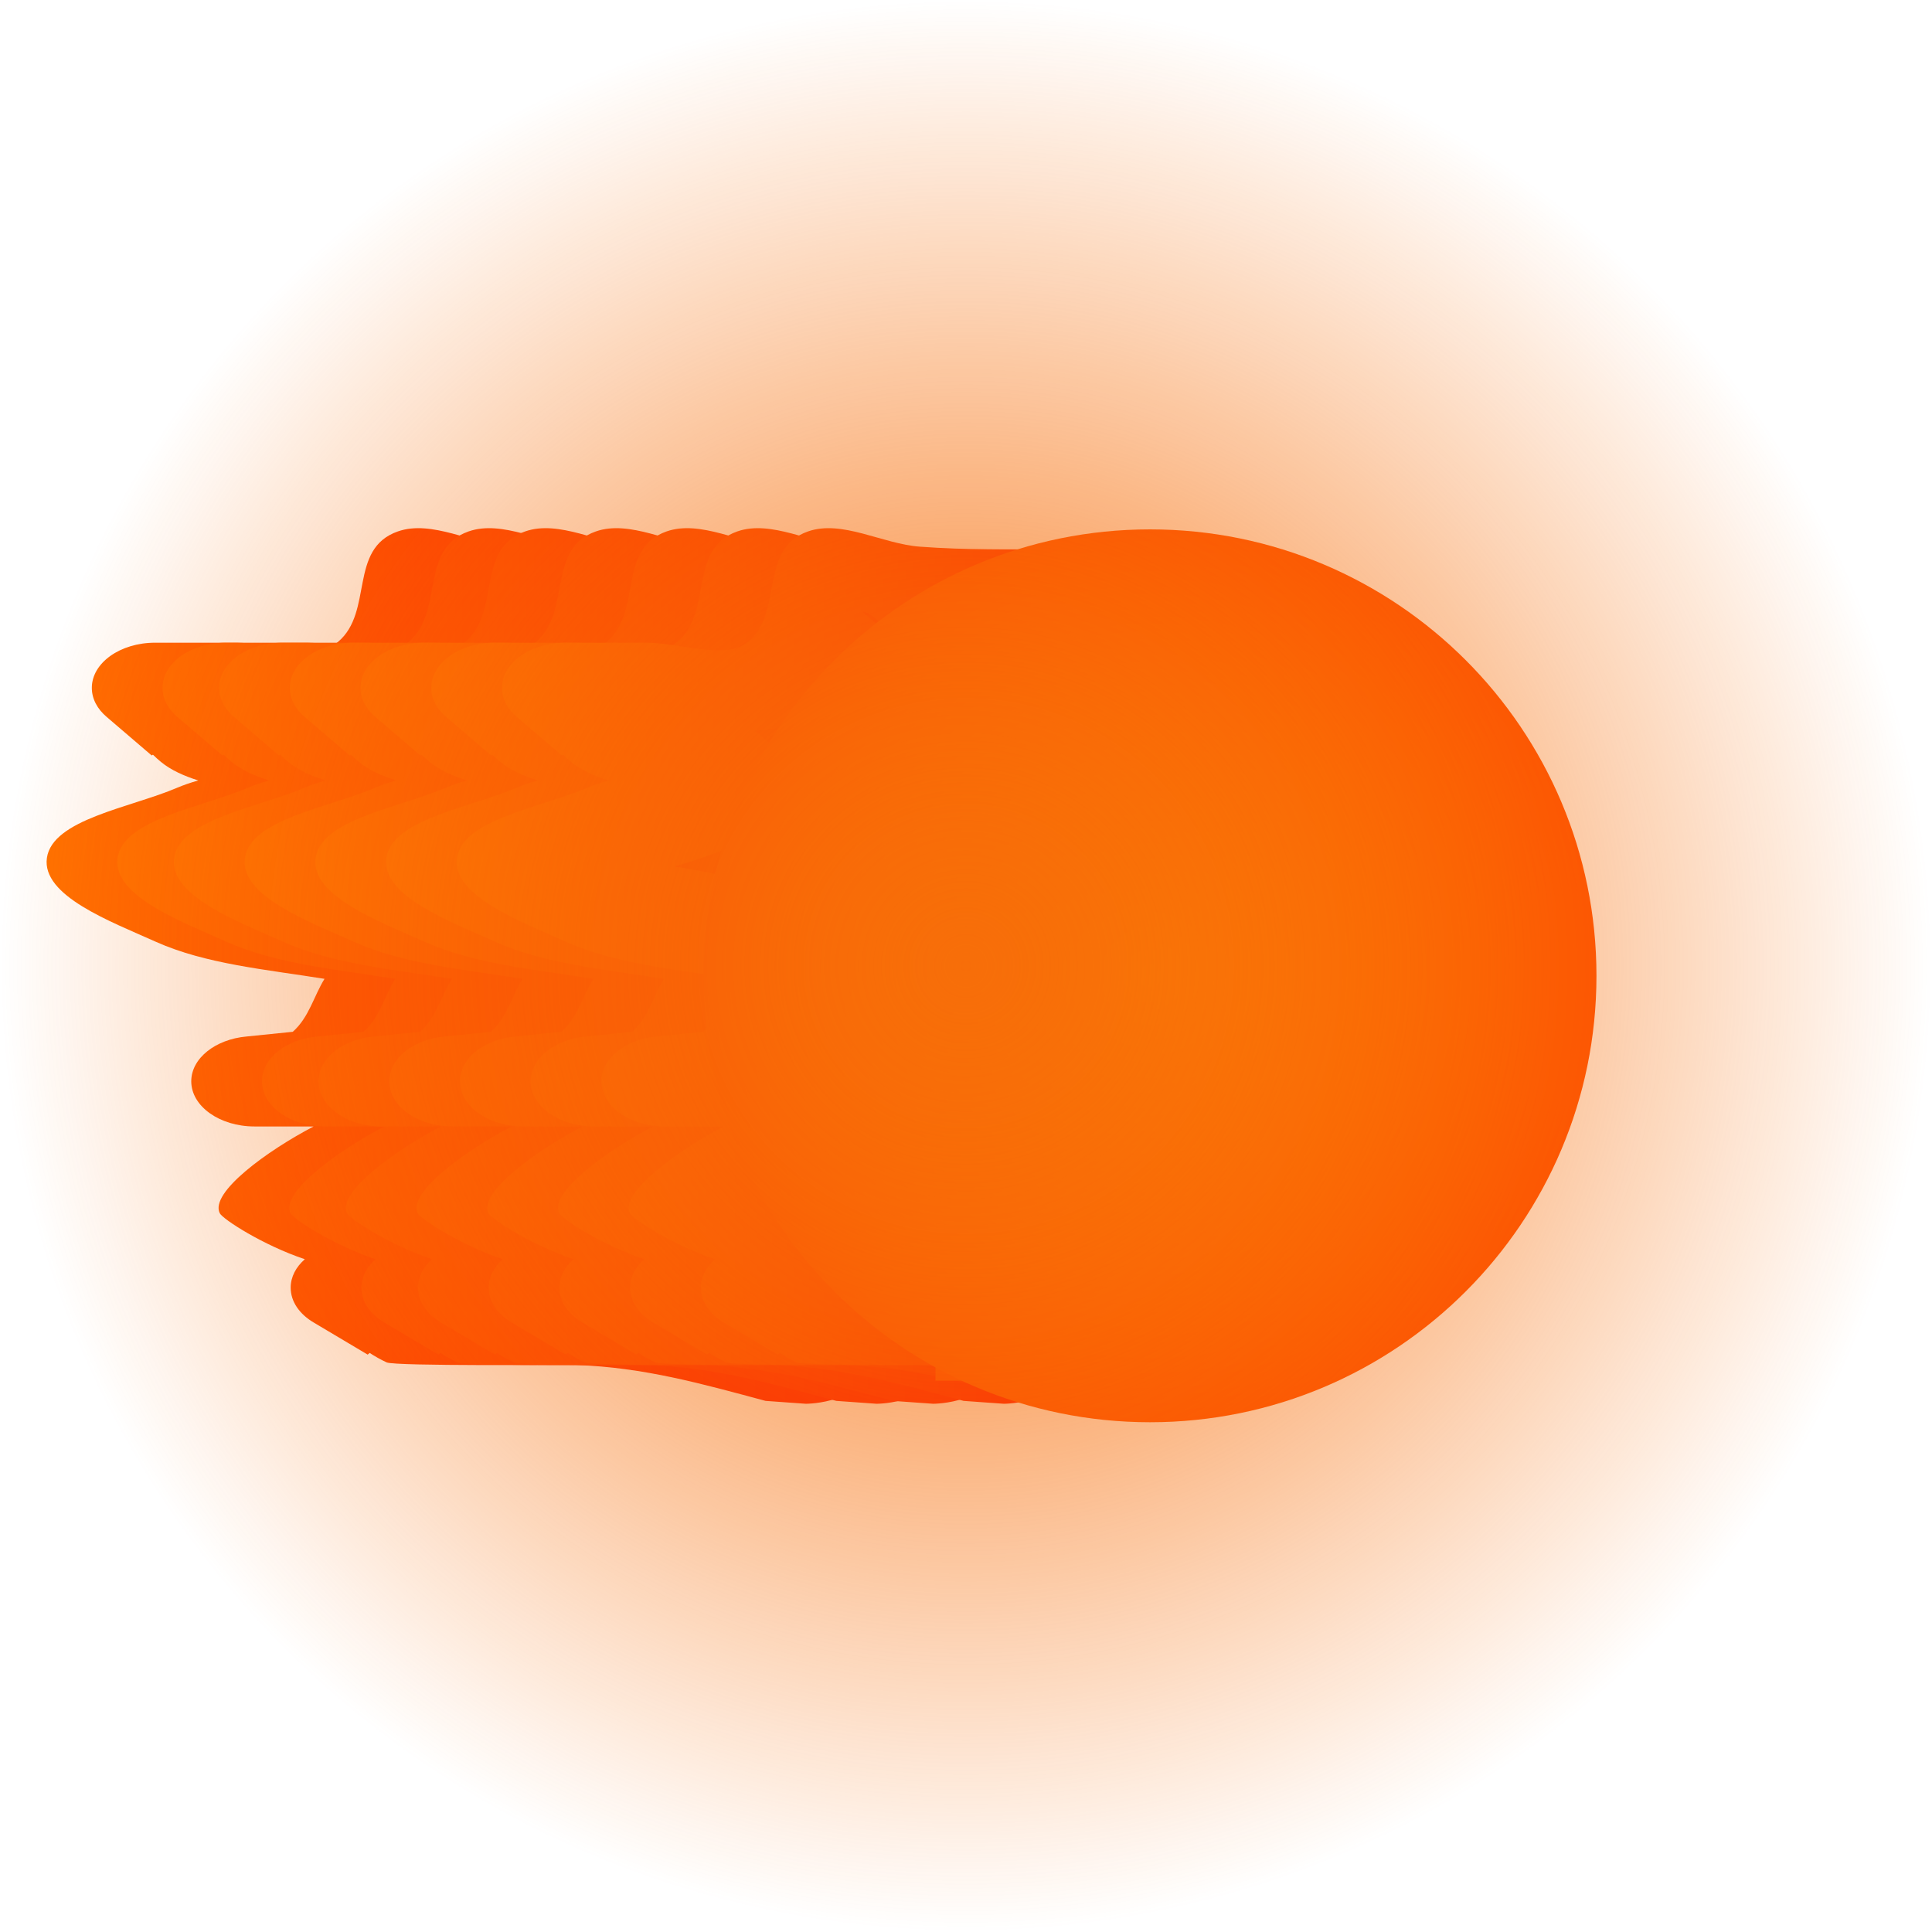 <svg version="1.1" xmlns="http://www.w3.org/2000/svg" xmlns:xlink="http://www.w3.org/1999/xlink" width="92.667" height="92.667" viewBox="0,0,92.667,92.667"><defs><linearGradient x1="308.627" y1="179.557" x2="268.403" y2="179.557" gradientUnits="userSpaceOnUse" id="color-1"><stop offset="0" stop-color="#ff0000"/><stop offset="1" stop-color="#ff7100"/></linearGradient><linearGradient x1="312.018" y1="179.557" x2="271.794" y2="179.557" gradientUnits="userSpaceOnUse" id="color-2"><stop offset="0" stop-color="#ff0000"/><stop offset="1" stop-color="#ff7100"/></linearGradient><linearGradient x1="314.732" y1="179.557" x2="274.508" y2="179.557" gradientUnits="userSpaceOnUse" id="color-3"><stop offset="0" stop-color="#ff0000"/><stop offset="1" stop-color="#ff7100"/></linearGradient><linearGradient x1="318.124" y1="179.557" x2="277.9" y2="179.557" gradientUnits="userSpaceOnUse" id="color-4"><stop offset="0" stop-color="#ff0000"/><stop offset="1" stop-color="#ff7100"/></linearGradient><linearGradient x1="321.515" y1="179.557" x2="281.291" y2="179.557" gradientUnits="userSpaceOnUse" id="color-5"><stop offset="0" stop-color="#ff0000"/><stop offset="1" stop-color="#ff7100"/></linearGradient><linearGradient x1="324.907" y1="179.557" x2="284.683" y2="179.557" gradientUnits="userSpaceOnUse" id="color-6"><stop offset="0" stop-color="#ff0000"/><stop offset="1" stop-color="#ff7100"/></linearGradient><linearGradient x1="328.299" y1="179.557" x2="288.075" y2="179.557" gradientUnits="userSpaceOnUse" id="color-7"><stop offset="0" stop-color="#ff0000"/><stop offset="1" stop-color="#ff7100"/></linearGradient><radialGradient cx="321.327" cy="180.028" r="21.413" gradientUnits="userSpaceOnUse" id="color-8"><stop offset="0" stop-color="#ff8600"/><stop offset="1" stop-color="#ff4b00"/></radialGradient><radialGradient cx="312.5" cy="179.557" r="46.333" gradientUnits="userSpaceOnUse" id="color-9"><stop offset="0" stop-color="#f76e09"/><stop offset="1" stop-color="#f76e09" stop-opacity="0"/></radialGradient></defs><g transform="translate(-266.167,-133.224)"><g data-paper-data="{&quot;isPaintingLayer&quot;:true}" fill-rule="nonzero" stroke="none" stroke-linecap="butt" stroke-linejoin="miter" stroke-miterlimit="10" stroke-dasharray="" stroke-dashoffset="0" style="mix-blend-mode: normal"><g><g stroke-width="0.5"><path d="M298.657,175.366c-0.93,-0.684 -2.597,-2.352 -0.434,-4.41c1.061,-1.009 2.254,-1.361 3.333,-1.405c0.081,-0.649 0.379,-1.328 0.717,-1.893c-1.32,0.174 -4.171,0.237 -5.378,-2.176c-1.598,-3.192 2.876,-4.332 2.876,-4.332c2.785,-0.33 5.924,-2.016 8.354,-0.991c7.058,2.975 3.065,6.429 2.901,9.949c-0.042,0.912 1.214,6.583 1.305,7.565c0.346,3.726 0.01,7.575 0.008,11.309l-0.06,0.097l0.054,0.002l-0.326,3.95c-0.128,1.79 -2.203,3.214 -4.744,3.214c-2.137,0 -3.944,-1.007 -4.541,-2.392l-1.931,-4.133l0.128,-0.03c-0.099,-0.132 -0.194,-0.265 -0.286,-0.4c-0.88,-1.293 -0.209,-2.872 -0.393,-4.304c-0.429,-3.324 -1.321,-6.354 -1.584,-9.619z" fill="#ff4200"/><path d="M307.857,198.389c0,2.166 -3.036,2.166 -3.036,2.166l-1.933,-0.138c-3.023,-0.811 -5.827,-1.609 -9.094,-1.722c-0.373,-0.013 -8.67,0.066 -9.082,-0.125c-0.292,-0.136 -0.562,-0.288 -0.815,-0.454l-0.095,0.081l-2.583,-1.536c-0.678,-0.397 -1.11,-1 -1.11,-1.675c0,-0.517 0.254,-0.992 0.678,-1.364c-2.019,-0.677 -3.938,-1.923 -4.08,-2.208c-0.491,-0.988 2.295,-3.01 4.503,-4.16h-2.834c-1.677,0 -3.036,-0.97 -3.036,-2.166c0,-1.103 1.156,-2.014 2.651,-2.149l2.219,-0.226c0.782,-0.693 1.008,-1.714 1.522,-2.54c-2.801,-0.45 -5.707,-0.706 -8.104,-1.783c-2.163,-0.972 -5.469,-2.2 -5.212,-4.015c0.263,-1.856 4.017,-2.412 6.258,-3.371c0.274,-0.117 0.623,-0.239 1.002,-0.346c-0.682,-0.216 -1.307,-0.493 -1.787,-0.887c-0.137,-0.112 -0.265,-0.228 -0.386,-0.348l-0.061,0.036l-2.155,-1.845c-0.447,-0.377 -0.716,-0.865 -0.716,-1.398c0,-1.196 1.359,-2.166 3.036,-2.166h3.902c1.625,0.009 3.826,0.844 4.874,-0.042c1.71,-1.445 0.485,-4.46 2.864,-5.294c1.637,-0.574 3.561,0.599 5.376,0.731c4.476,0.325 8.319,-0.104 12.43,0.357c0.748,0.545 1.594,1.021 2.518,1.415c0.401,0.291 0.83,0.562 1.283,0.811c0.025,0.583 0.695,1.05 1.517,1.05c0.087,0 0.172,-0.005 0.255,-0.015c-0.028,0.066 -0.059,0.134 -0.096,0.203c-1.066,2.028 -3.908,1.268 -3.908,1.268c-5.081,-1.424 -9.899,0.05 -15.083,-0.825c-0.72,-0.121 -0.873,-0.93 -1.56,-1.125c-0.431,-0.122 0.77,0.549 0.667,0.871c-0.419,1.311 -0.768,2.811 -2.138,3.733c-0.959,0.646 -2.337,0.951 -3.803,1.091c1.498,1.132 2.467,2.64 2.05,3.814c-0.143,0.403 -3.129,1.925 -5.919,2.685c0.876,0.141 1.743,0.313 2.597,0.504c2.146,0.479 4.19,1.167 6.285,1.75l0.295,0.299l0.112,-0.096l2.583,1.536c0.678,0.397 1.11,1 1.11,1.675c0,1.124 -1.201,2.049 -2.737,2.156l-1.393,0.11c0.304,0.567 0.6,1.288 0.879,2.19c0.524,1.688 -1.124,3.351 -2.693,4.814c1.616,-0.049 3.369,-0.058 4,0.842c0.81,1.156 0.074,2.487 -0.543,3.805c5.767,-0.088 10.32,0.562 15.69,1.996l-0.199,-0.138c0,0 3.036,0 3.036,2.166z" fill="url(#color-1)"/><path d="M311.249,198.389c0,2.166 -3.036,2.166 -3.036,2.166l-1.933,-0.138c-3.023,-0.811 -5.827,-1.609 -9.094,-1.722c-0.373,-0.013 -8.67,0.066 -9.082,-0.125c-0.292,-0.136 -0.562,-0.288 -0.815,-0.454l-0.095,0.081l-2.583,-1.536c-0.678,-0.397 -1.11,-1 -1.11,-1.675c0,-0.517 0.254,-0.992 0.678,-1.364c-2.019,-0.677 -3.938,-1.923 -4.08,-2.208c-0.491,-0.988 2.295,-3.01 4.503,-4.16h-2.834c-1.677,0 -3.036,-0.97 -3.036,-2.166c0,-1.103 1.156,-2.014 2.651,-2.149l2.219,-0.226c0.782,-0.693 1.008,-1.714 1.522,-2.54c-2.801,-0.45 -5.707,-0.706 -8.104,-1.783c-2.163,-0.972 -5.469,-2.2 -5.212,-4.015c0.263,-1.856 4.017,-2.412 6.258,-3.371c0.274,-0.117 0.623,-0.239 1.002,-0.346c-0.682,-0.216 -1.307,-0.493 -1.787,-0.887c-0.137,-0.112 -0.265,-0.228 -0.386,-0.348l-0.061,0.036l-2.155,-1.845c-0.447,-0.377 -0.716,-0.865 -0.716,-1.398c0,-1.196 1.359,-2.166 3.036,-2.166h3.902c1.625,0.009 3.826,0.844 4.874,-0.042c1.71,-1.445 0.485,-4.46 2.864,-5.294c1.637,-0.574 3.561,0.599 5.376,0.731c4.476,0.325 8.319,-0.104 12.43,0.357c0.748,0.545 1.594,1.021 2.518,1.415c0.401,0.291 0.83,0.562 1.283,0.811c0.025,0.583 0.695,1.05 1.517,1.05c0.087,0 0.172,-0.005 0.255,-0.015c-0.028,0.066 -0.059,0.134 -0.096,0.203c-1.066,2.028 -3.908,1.268 -3.908,1.268c-5.081,-1.424 -9.899,0.05 -15.083,-0.825c-0.72,-0.121 -0.873,-0.93 -1.56,-1.125c-0.431,-0.122 0.77,0.549 0.667,0.871c-0.419,1.311 -0.768,2.811 -2.138,3.733c-0.959,0.646 -2.337,0.951 -3.803,1.091c1.498,1.132 2.467,2.64 2.05,3.814c-0.143,0.403 -3.129,1.925 -5.919,2.685c0.876,0.141 1.743,0.313 2.597,0.504c2.146,0.479 4.19,1.167 6.285,1.75l0.295,0.299l0.112,-0.096l2.583,1.536c0.678,0.397 1.11,1 1.11,1.675c0,1.124 -1.201,2.049 -2.737,2.156l-1.393,0.11c0.304,0.567 0.6,1.288 0.879,2.19c0.524,1.688 -1.124,3.351 -2.693,4.814c1.616,-0.049 3.369,-0.058 4,0.842c0.81,1.156 0.074,2.487 -0.543,3.805c5.767,-0.088 10.32,0.562 15.69,1.996l-0.199,-0.138c0,0 3.036,0 3.036,2.166z" fill="url(#color-2)"/><path d="M313.962,198.389c0,2.166 -3.036,2.166 -3.036,2.166l-1.933,-0.138c-3.023,-0.811 -5.827,-1.609 -9.094,-1.722c-0.373,-0.013 -8.67,0.066 -9.082,-0.125c-0.292,-0.136 -0.562,-0.288 -0.815,-0.454l-0.095,0.081l-2.583,-1.536c-0.678,-0.397 -1.11,-1 -1.11,-1.675c0,-0.517 0.254,-0.992 0.678,-1.364c-2.019,-0.677 -3.938,-1.923 -4.08,-2.208c-0.491,-0.988 2.295,-3.01 4.503,-4.16h-2.834c-1.677,0 -3.036,-0.97 -3.036,-2.166c0,-1.103 1.156,-2.014 2.651,-2.149l2.219,-0.226c0.782,-0.693 1.008,-1.714 1.522,-2.54c-2.801,-0.45 -5.707,-0.706 -8.104,-1.783c-2.163,-0.972 -5.469,-2.2 -5.212,-4.015c0.263,-1.856 4.017,-2.412 6.258,-3.371c0.274,-0.117 0.623,-0.239 1.002,-0.346c-0.682,-0.216 -1.307,-0.493 -1.787,-0.887c-0.137,-0.112 -0.265,-0.228 -0.386,-0.348l-0.061,0.036l-2.155,-1.845c-0.447,-0.377 -0.716,-0.865 -0.716,-1.398c0,-1.196 1.359,-2.166 3.036,-2.166h3.902c1.625,0.009 3.826,0.844 4.874,-0.042c1.71,-1.445 0.485,-4.46 2.864,-5.294c1.637,-0.574 3.561,0.599 5.376,0.731c4.476,0.325 8.319,-0.104 12.43,0.357c0.748,0.545 1.594,1.021 2.518,1.415c0.401,0.291 0.83,0.562 1.283,0.811c0.025,0.583 0.695,1.05 1.517,1.05c0.087,0 0.172,-0.005 0.255,-0.015c-0.028,0.066 -0.059,0.134 -0.096,0.203c-1.066,2.028 -3.908,1.268 -3.908,1.268c-5.081,-1.424 -9.899,0.05 -15.083,-0.825c-0.72,-0.121 -0.873,-0.93 -1.56,-1.125c-0.431,-0.122 0.77,0.549 0.667,0.871c-0.419,1.311 -0.768,2.811 -2.138,3.733c-0.959,0.646 -2.337,0.951 -3.803,1.091c1.498,1.132 2.467,2.64 2.05,3.814c-0.143,0.403 -3.129,1.925 -5.919,2.685c0.876,0.141 1.743,0.313 2.597,0.504c2.146,0.479 4.19,1.167 6.285,1.75l0.295,0.299l0.112,-0.096l2.583,1.536c0.678,0.397 1.11,1 1.11,1.675c0,1.124 -1.201,2.049 -2.737,2.156l-1.393,0.11c0.304,0.567 0.6,1.288 0.879,2.19c0.524,1.688 -1.124,3.351 -2.693,4.814c1.616,-0.049 3.369,-0.058 4,0.842c0.81,1.156 0.074,2.487 -0.543,3.805c5.767,-0.088 10.32,0.562 15.69,1.996l-0.199,-0.138c0,0 3.036,0 3.036,2.166z" fill="url(#color-3)"/><path d="M317.354,198.389c0,2.166 -3.036,2.166 -3.036,2.166l-1.933,-0.138c-3.023,-0.811 -5.827,-1.609 -9.094,-1.722c-0.373,-0.013 -8.67,0.066 -9.082,-0.125c-0.292,-0.136 -0.562,-0.288 -0.815,-0.454l-0.095,0.081l-2.583,-1.536c-0.678,-0.397 -1.11,-1 -1.11,-1.675c0,-0.517 0.254,-0.992 0.678,-1.364c-2.019,-0.677 -3.938,-1.923 -4.08,-2.208c-0.491,-0.988 2.295,-3.01 4.503,-4.16h-2.834c-1.677,0 -3.036,-0.97 -3.036,-2.166c0,-1.103 1.156,-2.014 2.651,-2.149l2.219,-0.226c0.782,-0.693 1.008,-1.714 1.522,-2.54c-2.801,-0.45 -5.707,-0.706 -8.104,-1.783c-2.163,-0.972 -5.469,-2.2 -5.212,-4.015c0.263,-1.856 4.017,-2.412 6.258,-3.371c0.274,-0.117 0.623,-0.239 1.002,-0.346c-0.682,-0.216 -1.307,-0.493 -1.787,-0.887c-0.137,-0.112 -0.265,-0.228 -0.386,-0.348l-0.061,0.036l-2.155,-1.845c-0.447,-0.377 -0.716,-0.865 -0.716,-1.398c0,-1.196 1.359,-2.166 3.036,-2.166h3.902c1.625,0.009 3.826,0.844 4.874,-0.042c1.71,-1.445 0.485,-4.46 2.864,-5.294c1.637,-0.574 3.561,0.599 5.376,0.731c4.476,0.325 8.319,-0.104 12.43,0.357c0.748,0.545 1.594,1.021 2.518,1.415c0.401,0.291 0.83,0.562 1.283,0.811c0.025,0.583 0.695,1.05 1.517,1.05c0.087,0 0.172,-0.005 0.255,-0.015c-0.028,0.066 -0.059,0.134 -0.096,0.203c-1.066,2.028 -3.908,1.268 -3.908,1.268c-5.081,-1.424 -9.899,0.05 -15.083,-0.825c-0.72,-0.121 -0.873,-0.93 -1.56,-1.125c-0.431,-0.122 0.77,0.549 0.667,0.871c-0.419,1.311 -0.768,2.811 -2.138,3.733c-0.959,0.646 -2.337,0.951 -3.803,1.091c1.498,1.132 2.467,2.64 2.05,3.814c-0.143,0.403 -3.129,1.925 -5.919,2.685c0.876,0.141 1.743,0.313 2.597,0.504c2.146,0.479 4.19,1.167 6.285,1.75l0.295,0.299l0.112,-0.096l2.583,1.536c0.678,0.397 1.11,1 1.11,1.675c0,1.124 -1.201,2.049 -2.737,2.156l-1.393,0.11c0.304,0.567 0.6,1.288 0.879,2.19c0.524,1.688 -1.124,3.351 -2.693,4.814c1.616,-0.049 3.369,-0.058 4,0.842c0.81,1.156 0.074,2.487 -0.543,3.805c5.767,-0.088 10.32,0.562 15.69,1.996l-0.199,-0.138c0,0 3.036,0 3.036,2.166z" fill="url(#color-4)"/><path d="M320.746,198.389c0,2.166 -3.036,2.166 -3.036,2.166l-1.933,-0.138c-3.023,-0.811 -5.827,-1.609 -9.094,-1.722c-0.373,-0.013 -8.67,0.066 -9.082,-0.125c-0.292,-0.136 -0.562,-0.288 -0.815,-0.454l-0.095,0.081l-2.583,-1.536c-0.678,-0.397 -1.11,-1 -1.11,-1.675c0,-0.517 0.254,-0.992 0.678,-1.364c-2.019,-0.677 -3.938,-1.923 -4.08,-2.208c-0.491,-0.988 2.295,-3.01 4.503,-4.16h-2.834c-1.677,0 -3.036,-0.97 -3.036,-2.166c0,-1.103 1.156,-2.014 2.651,-2.149l2.219,-0.226c0.782,-0.693 1.008,-1.714 1.522,-2.54c-2.801,-0.45 -5.707,-0.706 -8.104,-1.783c-2.163,-0.972 -5.469,-2.2 -5.212,-4.015c0.263,-1.856 4.017,-2.412 6.258,-3.371c0.274,-0.117 0.623,-0.239 1.002,-0.346c-0.682,-0.216 -1.307,-0.493 -1.787,-0.887c-0.137,-0.112 -0.265,-0.228 -0.386,-0.348l-0.061,0.036l-2.155,-1.845c-0.447,-0.377 -0.716,-0.865 -0.716,-1.398c0,-1.196 1.359,-2.166 3.036,-2.166h3.902c1.625,0.009 3.826,0.844 4.874,-0.042c1.71,-1.445 0.485,-4.46 2.864,-5.294c1.637,-0.574 3.561,0.599 5.376,0.731c4.476,0.325 8.319,-0.104 12.43,0.357c0.748,0.545 1.594,1.021 2.518,1.415c0.401,0.291 0.83,0.562 1.283,0.811c0.025,0.583 0.695,1.05 1.517,1.05c0.087,0 0.172,-0.005 0.255,-0.015c-0.028,0.066 -0.059,0.134 -0.096,0.203c-1.066,2.028 -3.908,1.268 -3.908,1.268c-5.081,-1.424 -9.899,0.05 -15.083,-0.825c-0.72,-0.121 -0.873,-0.93 -1.56,-1.125c-0.431,-0.122 0.77,0.549 0.667,0.871c-0.419,1.311 -0.768,2.811 -2.138,3.733c-0.959,0.646 -2.337,0.951 -3.803,1.091c1.498,1.132 2.467,2.64 2.05,3.814c-0.143,0.403 -3.129,1.925 -5.919,2.685c0.876,0.141 1.743,0.313 2.597,0.504c2.146,0.479 4.19,1.167 6.285,1.75l0.295,0.299l0.112,-0.096l2.583,1.536c0.678,0.397 1.11,1 1.11,1.675c0,1.124 -1.201,2.049 -2.737,2.156l-1.393,0.11c0.304,0.567 0.6,1.288 0.879,2.19c0.524,1.688 -1.124,3.351 -2.693,4.814c1.616,-0.049 3.369,-0.058 4,0.842c0.81,1.156 0.074,2.487 -0.543,3.805c5.767,-0.088 10.32,0.562 15.69,1.996l-0.199,-0.138c0,0 3.036,0 3.036,2.166z" fill="url(#color-5)"/><path d="M324.138,198.389c0,2.166 -3.036,2.166 -3.036,2.166l-1.933,-0.138c-3.023,-0.811 -5.827,-1.609 -9.094,-1.722c-0.373,-0.013 -8.67,0.066 -9.082,-0.125c-0.292,-0.136 -0.562,-0.288 -0.815,-0.454l-0.095,0.081l-2.583,-1.536c-0.678,-0.397 -1.11,-1 -1.11,-1.675c0,-0.517 0.254,-0.992 0.678,-1.364c-2.019,-0.677 -3.938,-1.923 -4.08,-2.208c-0.491,-0.988 2.295,-3.01 4.503,-4.16h-2.834c-1.677,0 -3.036,-0.97 -3.036,-2.166c0,-1.103 1.156,-2.014 2.651,-2.149l2.219,-0.226c0.782,-0.693 1.008,-1.714 1.522,-2.54c-2.801,-0.45 -5.707,-0.706 -8.104,-1.783c-2.163,-0.972 -5.469,-2.2 -5.212,-4.015c0.263,-1.856 4.017,-2.412 6.258,-3.371c0.274,-0.117 0.623,-0.239 1.002,-0.346c-0.682,-0.216 -1.307,-0.493 -1.787,-0.887c-0.137,-0.112 -0.265,-0.228 -0.386,-0.348l-0.061,0.036l-2.155,-1.845c-0.447,-0.377 -0.716,-0.865 -0.716,-1.398c0,-1.196 1.359,-2.166 3.036,-2.166h3.902c1.625,0.009 3.826,0.844 4.874,-0.042c1.71,-1.445 0.485,-4.46 2.864,-5.294c1.637,-0.574 3.561,0.599 5.376,0.731c4.476,0.325 8.319,-0.104 12.43,0.357c0.748,0.545 1.594,1.021 2.518,1.415c0.401,0.291 0.83,0.562 1.283,0.811c0.025,0.583 0.695,1.05 1.517,1.05c0.087,0 0.172,-0.005 0.255,-0.015c-0.028,0.066 -0.059,0.134 -0.096,0.203c-1.066,2.028 -3.908,1.268 -3.908,1.268c-5.081,-1.424 -9.899,0.05 -15.083,-0.825c-0.72,-0.121 -0.873,-0.93 -1.56,-1.125c-0.431,-0.122 0.77,0.549 0.667,0.871c-0.419,1.311 -0.768,2.811 -2.138,3.733c-0.959,0.646 -2.337,0.951 -3.803,1.091c1.498,1.132 2.467,2.64 2.05,3.814c-0.143,0.403 -3.129,1.925 -5.919,2.685c0.876,0.141 1.743,0.313 2.597,0.504c2.146,0.479 4.19,1.167 6.285,1.75l0.295,0.299l0.112,-0.096l2.583,1.536c0.678,0.397 1.11,1 1.11,1.675c0,1.124 -1.201,2.049 -2.737,2.156l-1.393,0.11c0.304,0.567 0.6,1.288 0.879,2.19c0.524,1.688 -1.124,3.351 -2.693,4.814c1.616,-0.049 3.369,-0.058 4,0.842c0.81,1.156 0.074,2.487 -0.543,3.805c5.767,-0.088 10.32,0.562 15.69,1.996l-0.199,-0.138c0,0 3.036,0 3.036,2.166z" fill="url(#color-6)"/><path d="M327.53,198.389c0,2.166 -3.036,2.166 -3.036,2.166l-1.933,-0.138c-3.023,-0.811 -5.827,-1.609 -9.094,-1.722c-0.373,-0.013 -8.67,0.066 -9.082,-0.125c-0.292,-0.136 -0.562,-0.288 -0.815,-0.454l-0.095,0.081l-2.583,-1.536c-0.678,-0.397 -1.11,-1 -1.11,-1.675c0,-0.517 0.254,-0.992 0.678,-1.364c-2.019,-0.677 -3.938,-1.923 -4.08,-2.208c-0.491,-0.988 2.295,-3.01 4.503,-4.16h-2.834c-1.677,0 -3.036,-0.97 -3.036,-2.166c0,-1.103 1.156,-2.014 2.651,-2.149l2.219,-0.226c0.782,-0.693 1.008,-1.714 1.522,-2.54c-2.801,-0.45 -5.707,-0.706 -8.104,-1.783c-2.163,-0.972 -5.469,-2.2 -5.212,-4.015c0.263,-1.856 4.017,-2.412 6.258,-3.371c0.274,-0.117 0.623,-0.239 1.002,-0.346c-0.682,-0.216 -1.307,-0.493 -1.787,-0.887c-0.137,-0.112 -0.265,-0.228 -0.386,-0.348l-0.061,0.036l-2.155,-1.845c-0.447,-0.377 -0.716,-0.865 -0.716,-1.398c0,-1.196 1.359,-2.166 3.036,-2.166h3.902c1.625,0.009 3.826,0.844 4.874,-0.042c1.71,-1.445 0.485,-4.46 2.864,-5.294c1.637,-0.574 3.561,0.599 5.376,0.731c4.476,0.325 8.319,-0.104 12.43,0.357c0.748,0.545 1.594,1.021 2.518,1.415c0.401,0.291 0.83,0.562 1.283,0.811c0.025,0.583 0.695,1.05 1.517,1.05c0.087,0 0.172,-0.005 0.255,-0.015c-0.028,0.066 -0.059,0.134 -0.096,0.203c-1.066,2.028 -3.908,1.268 -3.908,1.268c-5.081,-1.424 -9.899,0.05 -15.083,-0.825c-0.72,-0.121 -0.873,-0.93 -1.56,-1.125c-0.431,-0.122 0.77,0.549 0.667,0.871c-0.419,1.311 -0.768,2.811 -2.138,3.733c-0.959,0.646 -2.337,0.951 -3.803,1.091c1.498,1.132 2.467,2.64 2.05,3.814c-0.143,0.403 -3.129,1.925 -5.919,2.685c0.876,0.141 1.743,0.313 2.597,0.504c2.146,0.479 4.19,1.167 6.285,1.75l0.295,0.299l0.112,-0.096l2.583,1.536c0.678,0.397 1.11,1 1.11,1.675c0,1.124 -1.201,2.049 -2.737,2.156l-1.393,0.11c0.304,0.567 0.6,1.288 0.879,2.19c0.524,1.688 -1.124,3.351 -2.693,4.814c1.616,-0.049 3.369,-0.058 4,0.842c0.81,1.156 0.074,2.487 -0.543,3.805c5.767,-0.088 10.32,0.562 15.69,1.996l-0.199,-0.138c0,0 3.036,0 3.036,2.166z" fill="url(#color-7)"/></g><path d="M327.503,163.353v36.094h-16.467v-36.094z" fill="#ff4200" stroke-width="0"/></g><path d="M299.914,180.028c0,-11.826 9.587,-21.413 21.413,-21.413c11.826,0 21.413,9.587 21.413,21.413c0,11.826 -9.587,21.413 -21.413,21.413c-11.826,0 -21.413,-9.587 -21.413,-21.413z" fill="url(#color-8)" stroke-width="0"/><path d="M266.167,179.557c0,-25.589 20.744,-46.333 46.333,-46.333c25.589,0 46.333,20.744 46.333,46.333c0,25.589 -20.744,46.333 -46.333,46.333c-25.589,0 -46.333,-20.744 -46.333,-46.333z" fill="url(#color-9)" stroke-width="0"/></g></g></svg>